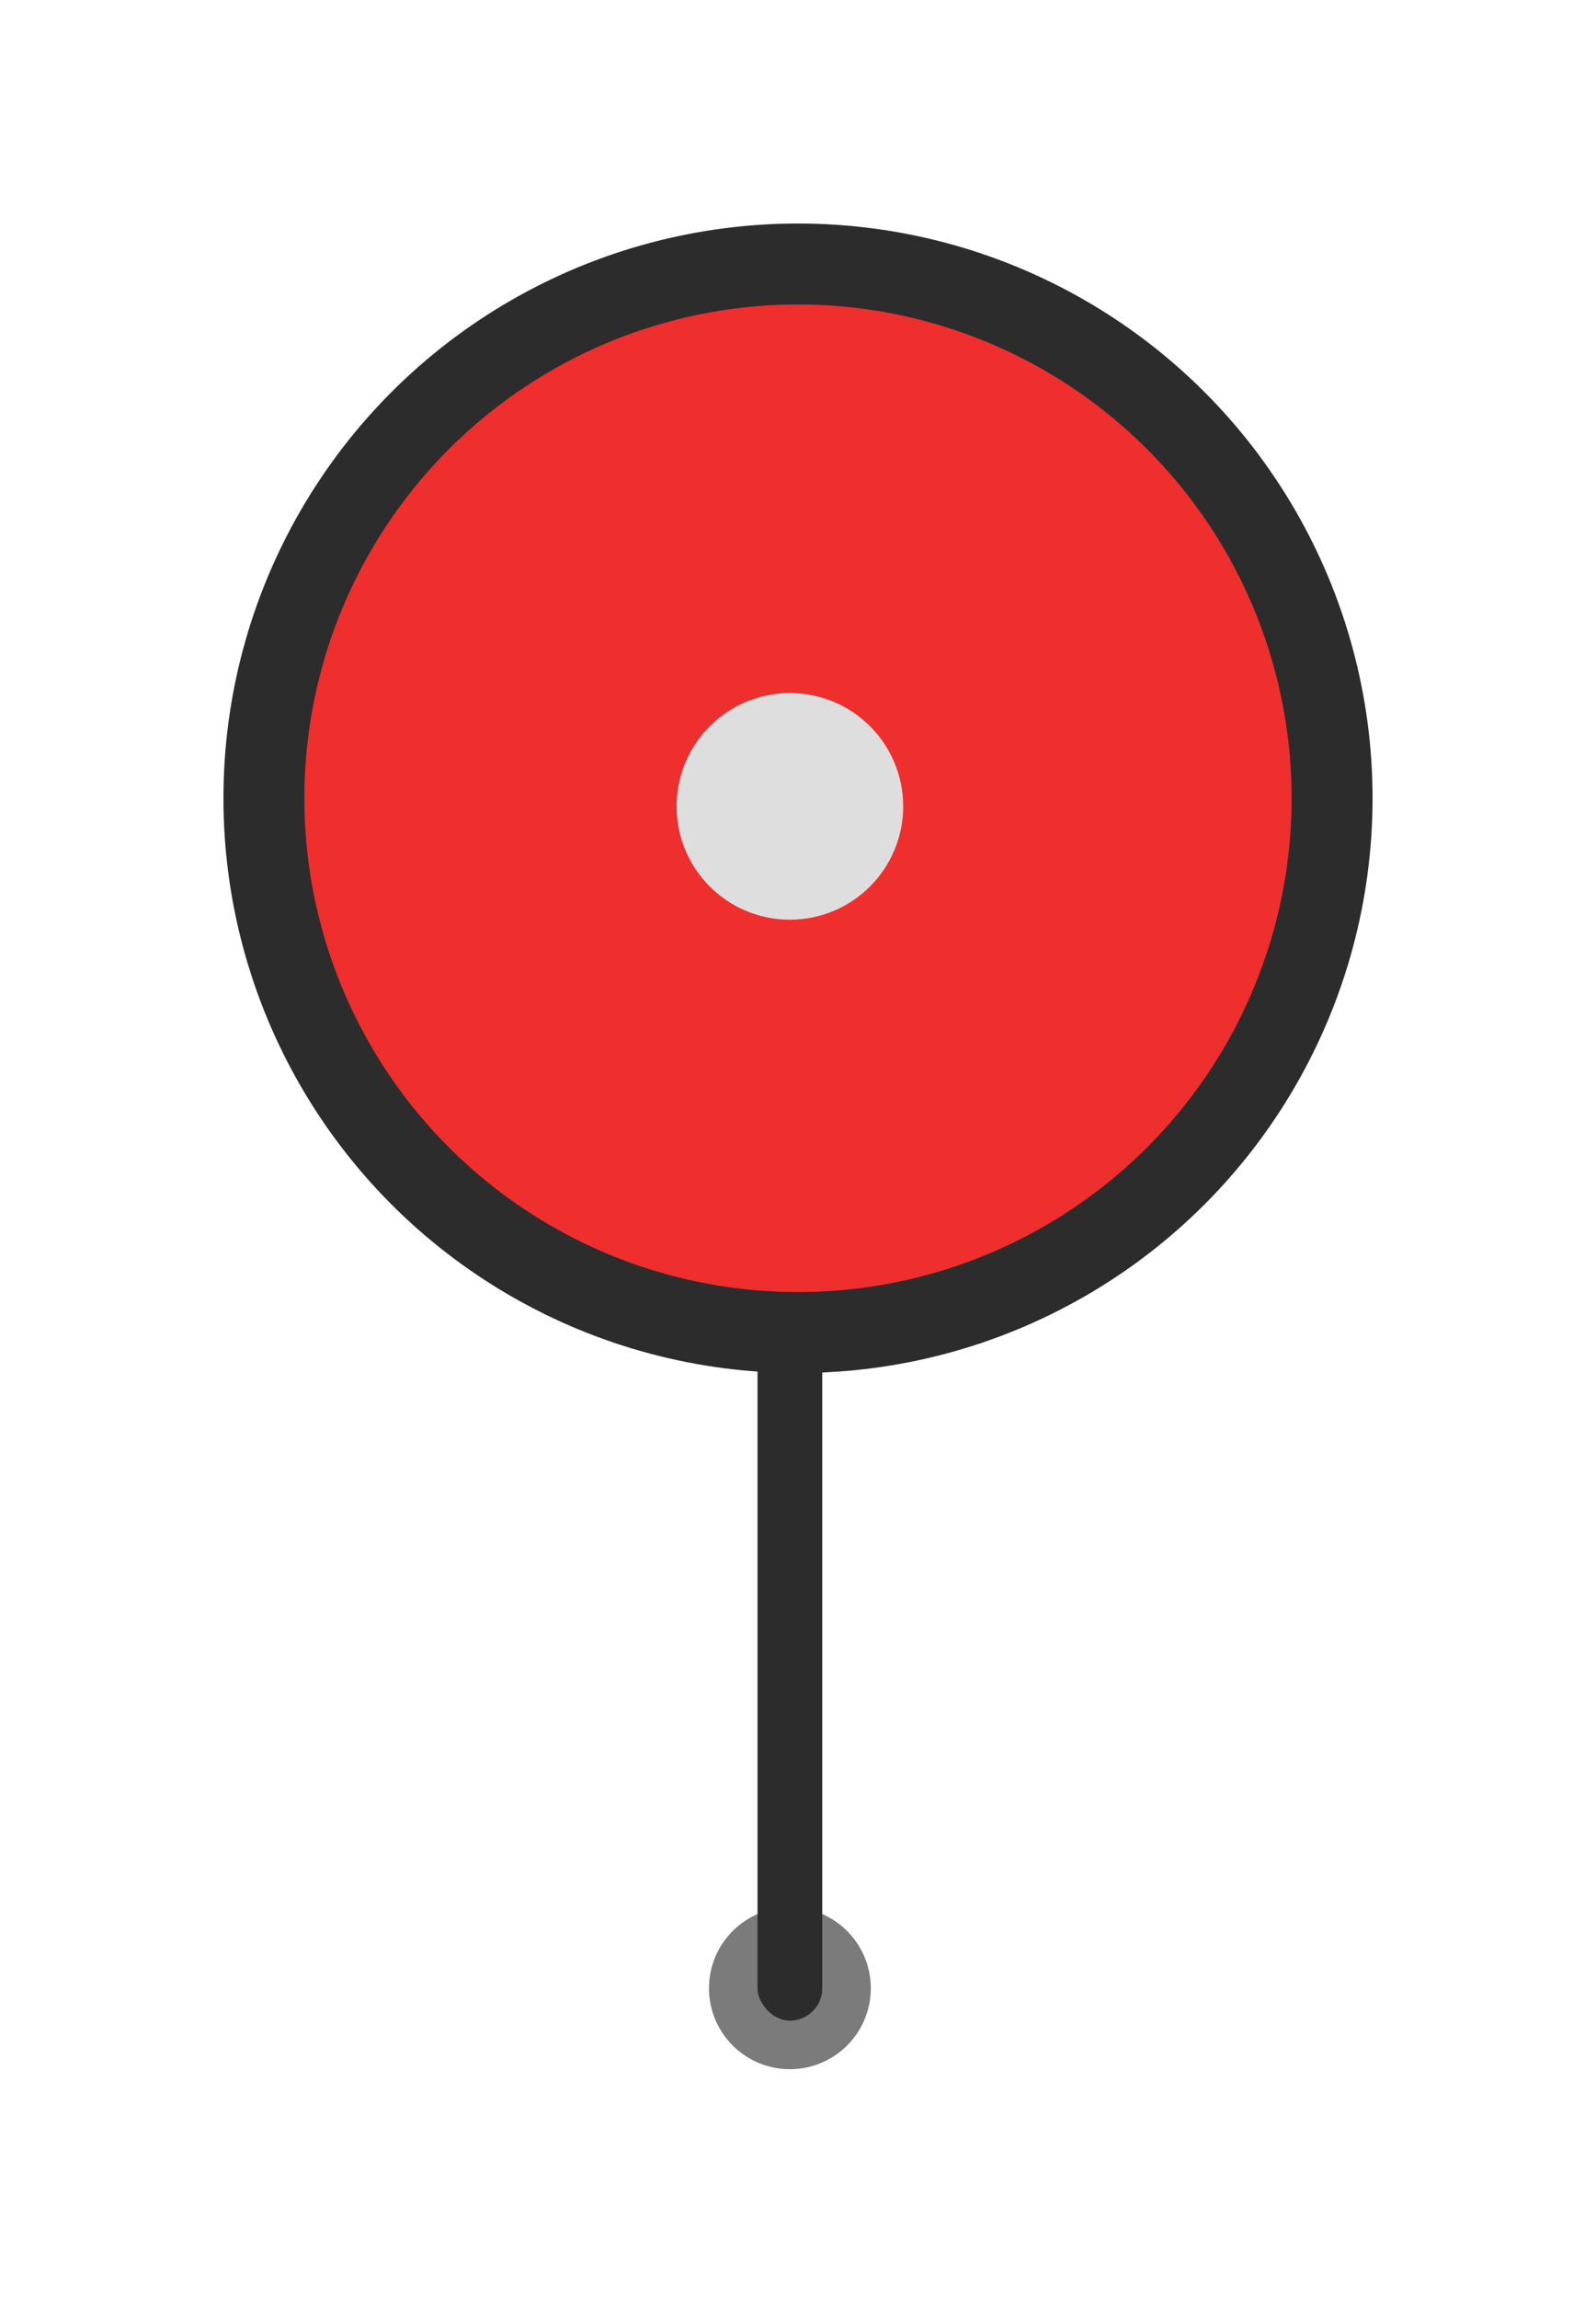 <?xml version="1.0" encoding="UTF-8"?>
<svg width="50px" height="72px" viewBox="0 0 50 72" version="1.1" xmlns="http://www.w3.org/2000/svg" xmlns:xlink="http://www.w3.org/1999/xlink">
    <!-- Generator: Sketch 47.1 (45422) - http://www.bohemiancoding.com/sketch -->
    <title>pin_black</title>
    <desc>Created with Sketch.</desc>
    <defs>
        <filter x="-30.6%" y="-17.2%" width="161.1%" height="137.9%" filterUnits="objectBoundingBox" id="filter-1">
            <feOffset dx="0" dy="1" in="SourceAlpha" result="shadowOffsetOuter1"></feOffset>
            <feGaussianBlur stdDeviation="3.5" in="shadowOffsetOuter1" result="shadowBlurOuter1"></feGaussianBlur>
            <feColorMatrix values="0 0 0 0 0   0 0 0 0 0   0 0 0 0 0  0 0 0 0.5 0" type="matrix" in="shadowBlurOuter1" result="shadowMatrixOuter1"></feColorMatrix>
            <feMerge>
                <feMergeNode in="shadowMatrixOuter1"></feMergeNode>
                <feMergeNode in="SourceGraphic"></feMergeNode>
            </feMerge>
        </filter>
    </defs>
    <g id="Page-1" stroke="none" stroke-width="1" fill="none" fill-rule="evenodd">
        <g id="icons" transform="translate(-400, -347)">
            <g id="pin_black" filter="url(#filter-1)" transform="translate(407, 353)">
                <circle id="Oval-193" fill="#7B7B7B" cx="17.746" cy="55.268" r="2.535"></circle>
                <rect id="Rectangle-364" fill="#2C2C2C" x="16.732" y="13.69" width="2.028" height="42.592" rx="1.014"></rect>
                <circle id="Oval-194" fill="#2C2C2C" cx="18" cy="18" r="18"></circle>
                <circle id="Oval-194" fill="#EF2E2E" cx="18" cy="18" r="15.465"></circle>
                <circle id="Oval-194" fill="#DEDEDE" cx="17.746" cy="18.254" r="3.549"></circle>
            </g>
        </g>
    </g>
</svg>